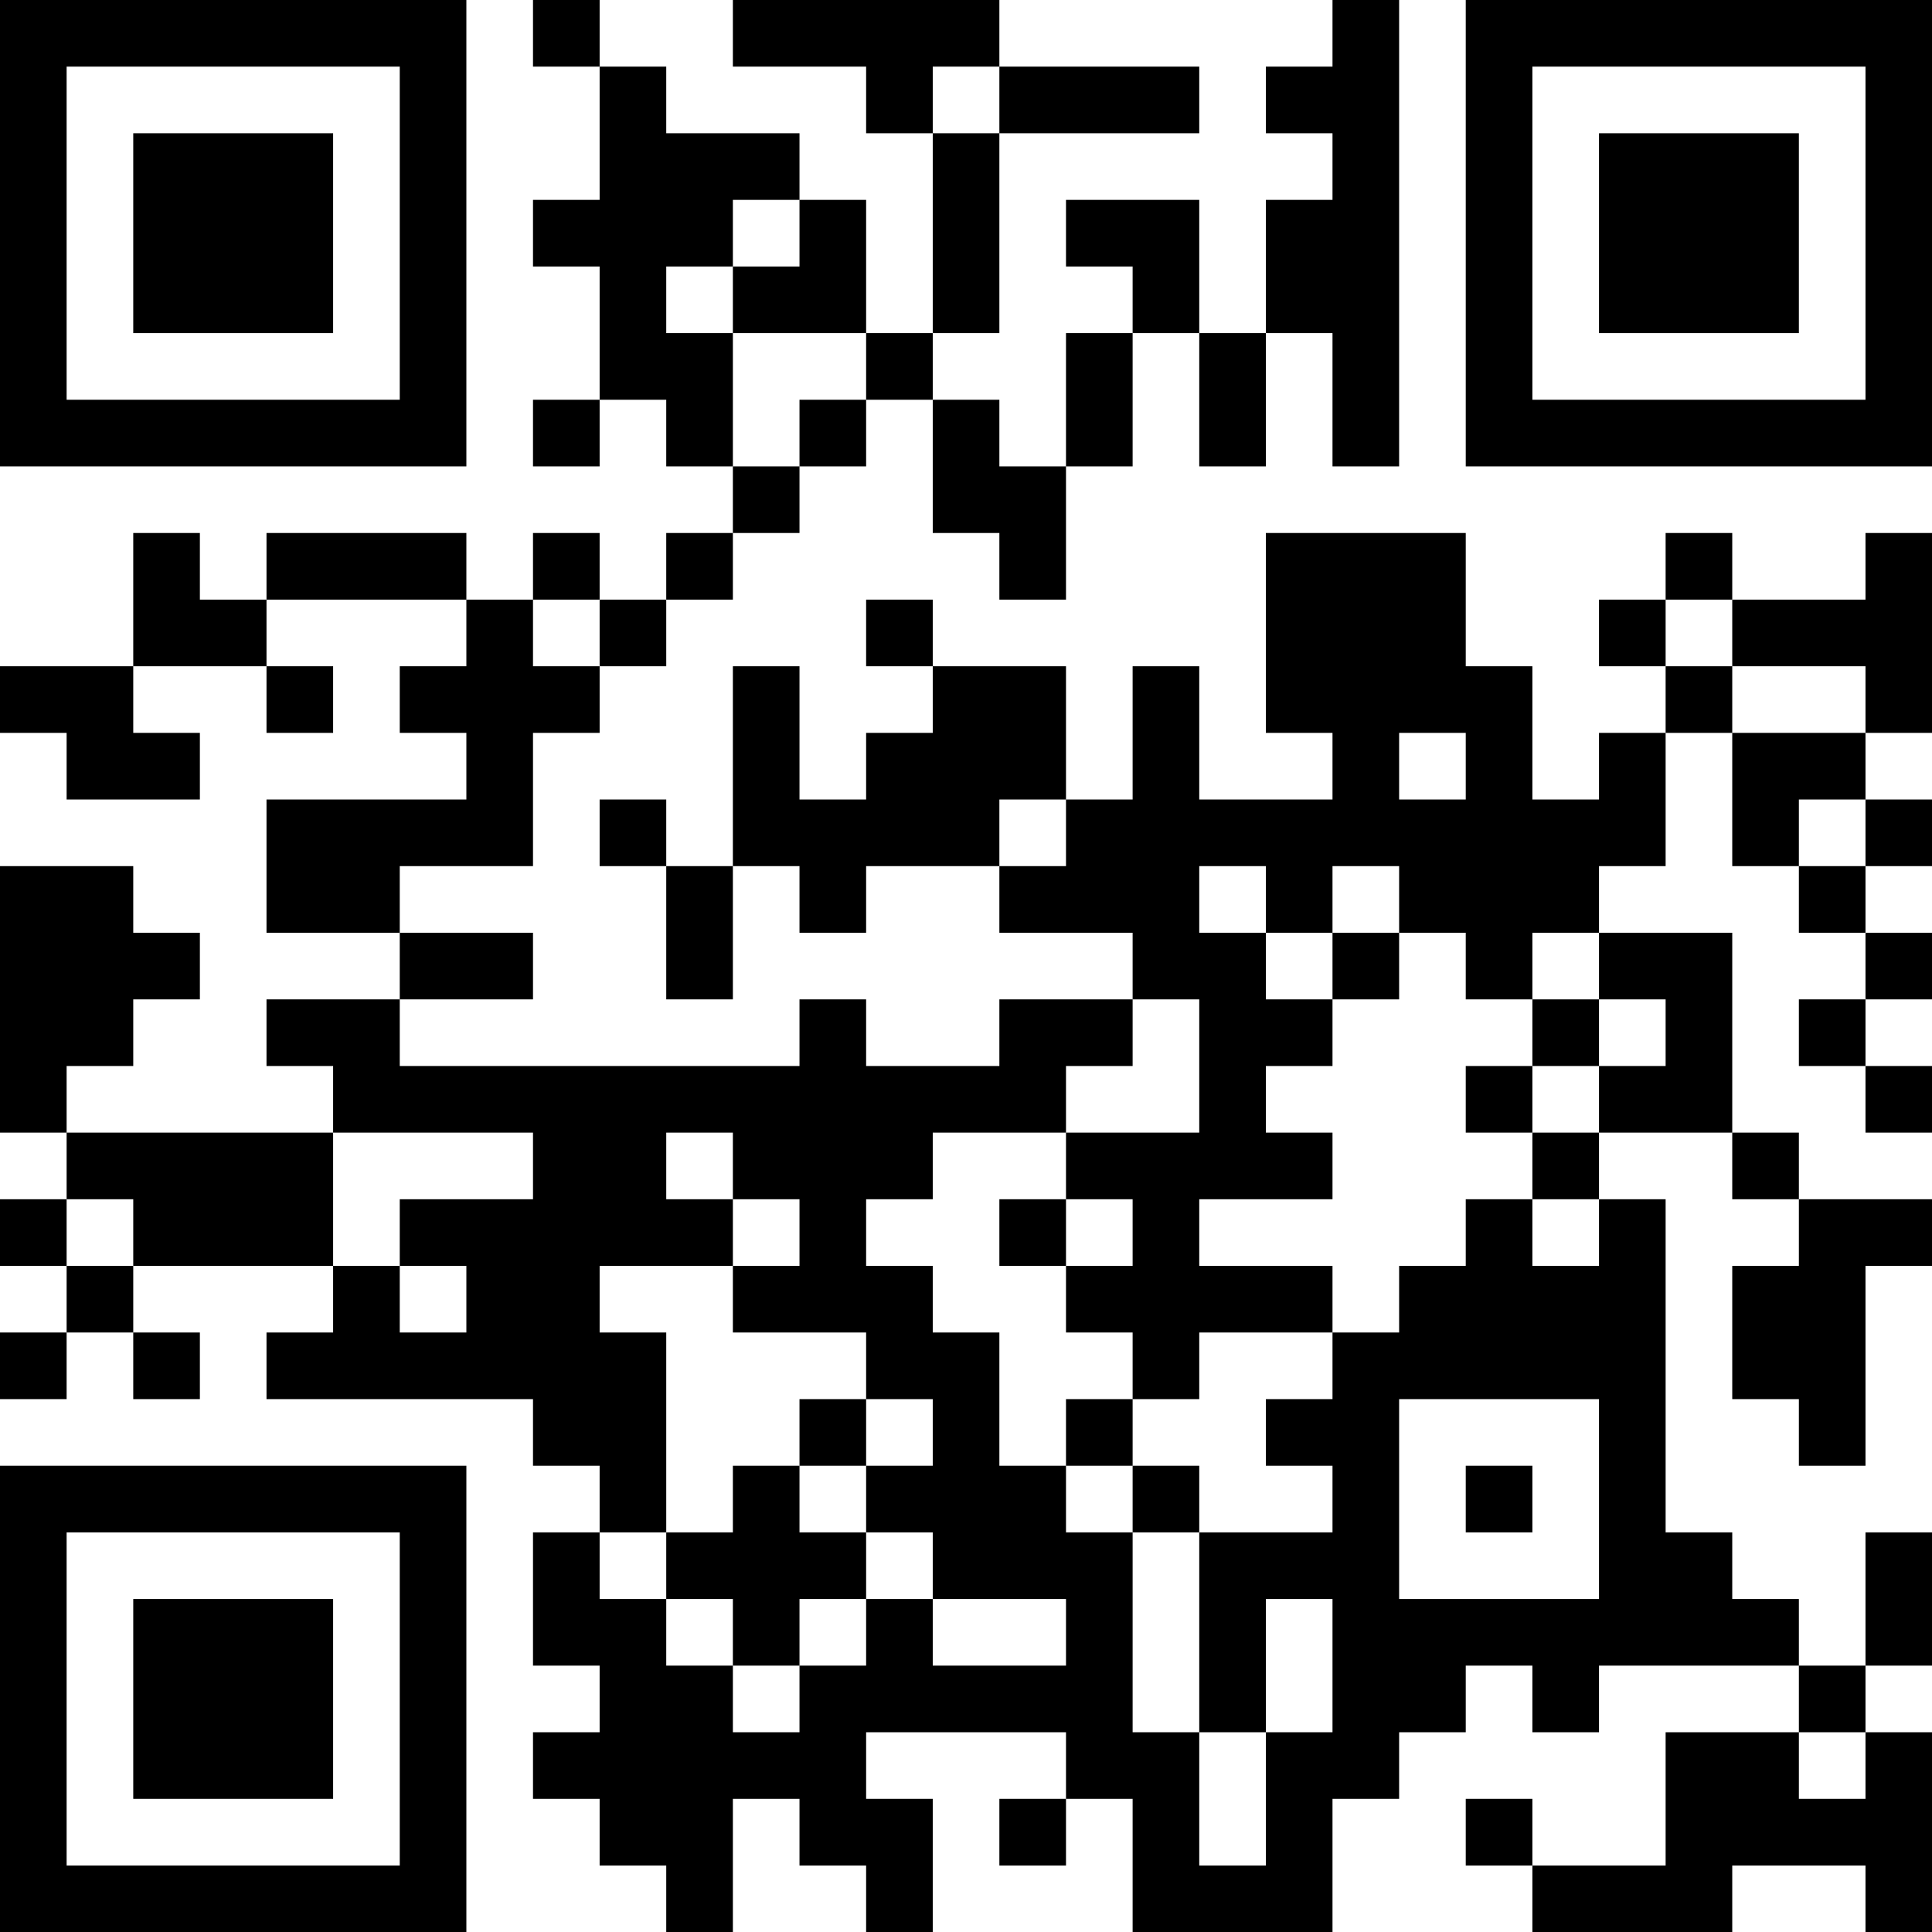 <?xml version="1.0" encoding="UTF-8"?>
<svg xmlns="http://www.w3.org/2000/svg" version="1.1" width="200" height="200" viewBox="0 0 200 200"><rect x="0" y="0" width="200" height="200" fill="#ffffff"/><g transform="scale(6.897)"><g transform="translate(0,0)"><path fill-rule="evenodd" d="M8 0L8 1L9 1L9 3L8 3L8 4L9 4L9 6L8 6L8 7L9 7L9 6L10 6L10 7L11 7L11 8L10 8L10 9L9 9L9 8L8 8L8 9L7 9L7 8L4 8L4 9L3 9L3 8L2 8L2 10L0 10L0 11L1 11L1 12L3 12L3 11L2 11L2 10L4 10L4 11L5 11L5 10L4 10L4 9L7 9L7 10L6 10L6 11L7 11L7 12L4 12L4 14L6 14L6 15L4 15L4 16L5 16L5 17L1 17L1 16L2 16L2 15L3 15L3 14L2 14L2 13L0 13L0 17L1 17L1 18L0 18L0 19L1 19L1 20L0 20L0 21L1 21L1 20L2 20L2 21L3 21L3 20L2 20L2 19L5 19L5 20L4 20L4 21L8 21L8 22L9 22L9 23L8 23L8 25L9 25L9 26L8 26L8 27L9 27L9 28L10 28L10 29L11 29L11 27L12 27L12 28L13 28L13 29L14 29L14 27L13 27L13 26L16 26L16 27L15 27L15 28L16 28L16 27L17 27L17 29L20 29L20 27L21 27L21 26L22 26L22 25L23 25L23 26L24 26L24 25L27 25L27 26L25 26L25 28L23 28L23 27L22 27L22 28L23 28L23 29L26 29L26 28L28 28L28 29L29 29L29 26L28 26L28 25L29 25L29 23L28 23L28 25L27 25L27 24L26 24L26 23L25 23L25 18L24 18L24 17L26 17L26 18L27 18L27 19L26 19L26 21L27 21L27 22L28 22L28 19L29 19L29 18L27 18L27 17L26 17L26 14L24 14L24 13L25 13L25 11L26 11L26 13L27 13L27 14L28 14L28 15L27 15L27 16L28 16L28 17L29 17L29 16L28 16L28 15L29 15L29 14L28 14L28 13L29 13L29 12L28 12L28 11L29 11L29 8L28 8L28 9L26 9L26 8L25 8L25 9L24 9L24 10L25 10L25 11L24 11L24 12L23 12L23 10L22 10L22 8L19 8L19 11L20 11L20 12L18 12L18 10L17 10L17 12L16 12L16 10L14 10L14 9L13 9L13 10L14 10L14 11L13 11L13 12L12 12L12 10L11 10L11 13L10 13L10 12L9 12L9 13L10 13L10 15L11 15L11 13L12 13L12 14L13 14L13 13L15 13L15 14L17 14L17 15L15 15L15 16L13 16L13 15L12 15L12 16L6 16L6 15L8 15L8 14L6 14L6 13L8 13L8 11L9 11L9 10L10 10L10 9L11 9L11 8L12 8L12 7L13 7L13 6L14 6L14 8L15 8L15 9L16 9L16 7L17 7L17 5L18 5L18 7L19 7L19 5L20 5L20 7L21 7L21 0L20 0L20 1L19 1L19 2L20 2L20 3L19 3L19 5L18 5L18 3L16 3L16 4L17 4L17 5L16 5L16 7L15 7L15 6L14 6L14 5L15 5L15 2L18 2L18 1L15 1L15 0L11 0L11 1L13 1L13 2L14 2L14 5L13 5L13 3L12 3L12 2L10 2L10 1L9 1L9 0ZM14 1L14 2L15 2L15 1ZM11 3L11 4L10 4L10 5L11 5L11 7L12 7L12 6L13 6L13 5L11 5L11 4L12 4L12 3ZM8 9L8 10L9 10L9 9ZM25 9L25 10L26 10L26 11L28 11L28 10L26 10L26 9ZM21 11L21 12L22 12L22 11ZM15 12L15 13L16 13L16 12ZM27 12L27 13L28 13L28 12ZM18 13L18 14L19 14L19 15L20 15L20 16L19 16L19 17L20 17L20 18L18 18L18 19L20 19L20 20L18 20L18 21L17 21L17 20L16 20L16 19L17 19L17 18L16 18L16 17L18 17L18 15L17 15L17 16L16 16L16 17L14 17L14 18L13 18L13 19L14 19L14 20L15 20L15 22L16 22L16 23L17 23L17 26L18 26L18 28L19 28L19 26L20 26L20 24L19 24L19 26L18 26L18 23L20 23L20 22L19 22L19 21L20 21L20 20L21 20L21 19L22 19L22 18L23 18L23 19L24 19L24 18L23 18L23 17L24 17L24 16L25 16L25 15L24 15L24 14L23 14L23 15L22 15L22 14L21 14L21 13L20 13L20 14L19 14L19 13ZM20 14L20 15L21 15L21 14ZM23 15L23 16L22 16L22 17L23 17L23 16L24 16L24 15ZM5 17L5 19L6 19L6 20L7 20L7 19L6 19L6 18L8 18L8 17ZM10 17L10 18L11 18L11 19L9 19L9 20L10 20L10 23L9 23L9 24L10 24L10 25L11 25L11 26L12 26L12 25L13 25L13 24L14 24L14 25L16 25L16 24L14 24L14 23L13 23L13 22L14 22L14 21L13 21L13 20L11 20L11 19L12 19L12 18L11 18L11 17ZM1 18L1 19L2 19L2 18ZM15 18L15 19L16 19L16 18ZM12 21L12 22L11 22L11 23L10 23L10 24L11 24L11 25L12 25L12 24L13 24L13 23L12 23L12 22L13 22L13 21ZM16 21L16 22L17 22L17 23L18 23L18 22L17 22L17 21ZM21 21L21 24L24 24L24 21ZM22 22L22 23L23 23L23 22ZM27 26L27 27L28 27L28 26ZM0 0L0 7L7 7L7 0ZM1 1L1 6L6 6L6 1ZM2 2L2 5L5 5L5 2ZM22 0L22 7L29 7L29 0ZM23 1L23 6L28 6L28 1ZM24 2L24 5L27 5L27 2ZM0 22L0 29L7 29L7 22ZM1 23L1 28L6 28L6 23ZM2 24L2 27L5 27L5 24Z" fill="#000000"/></g></g></svg>
